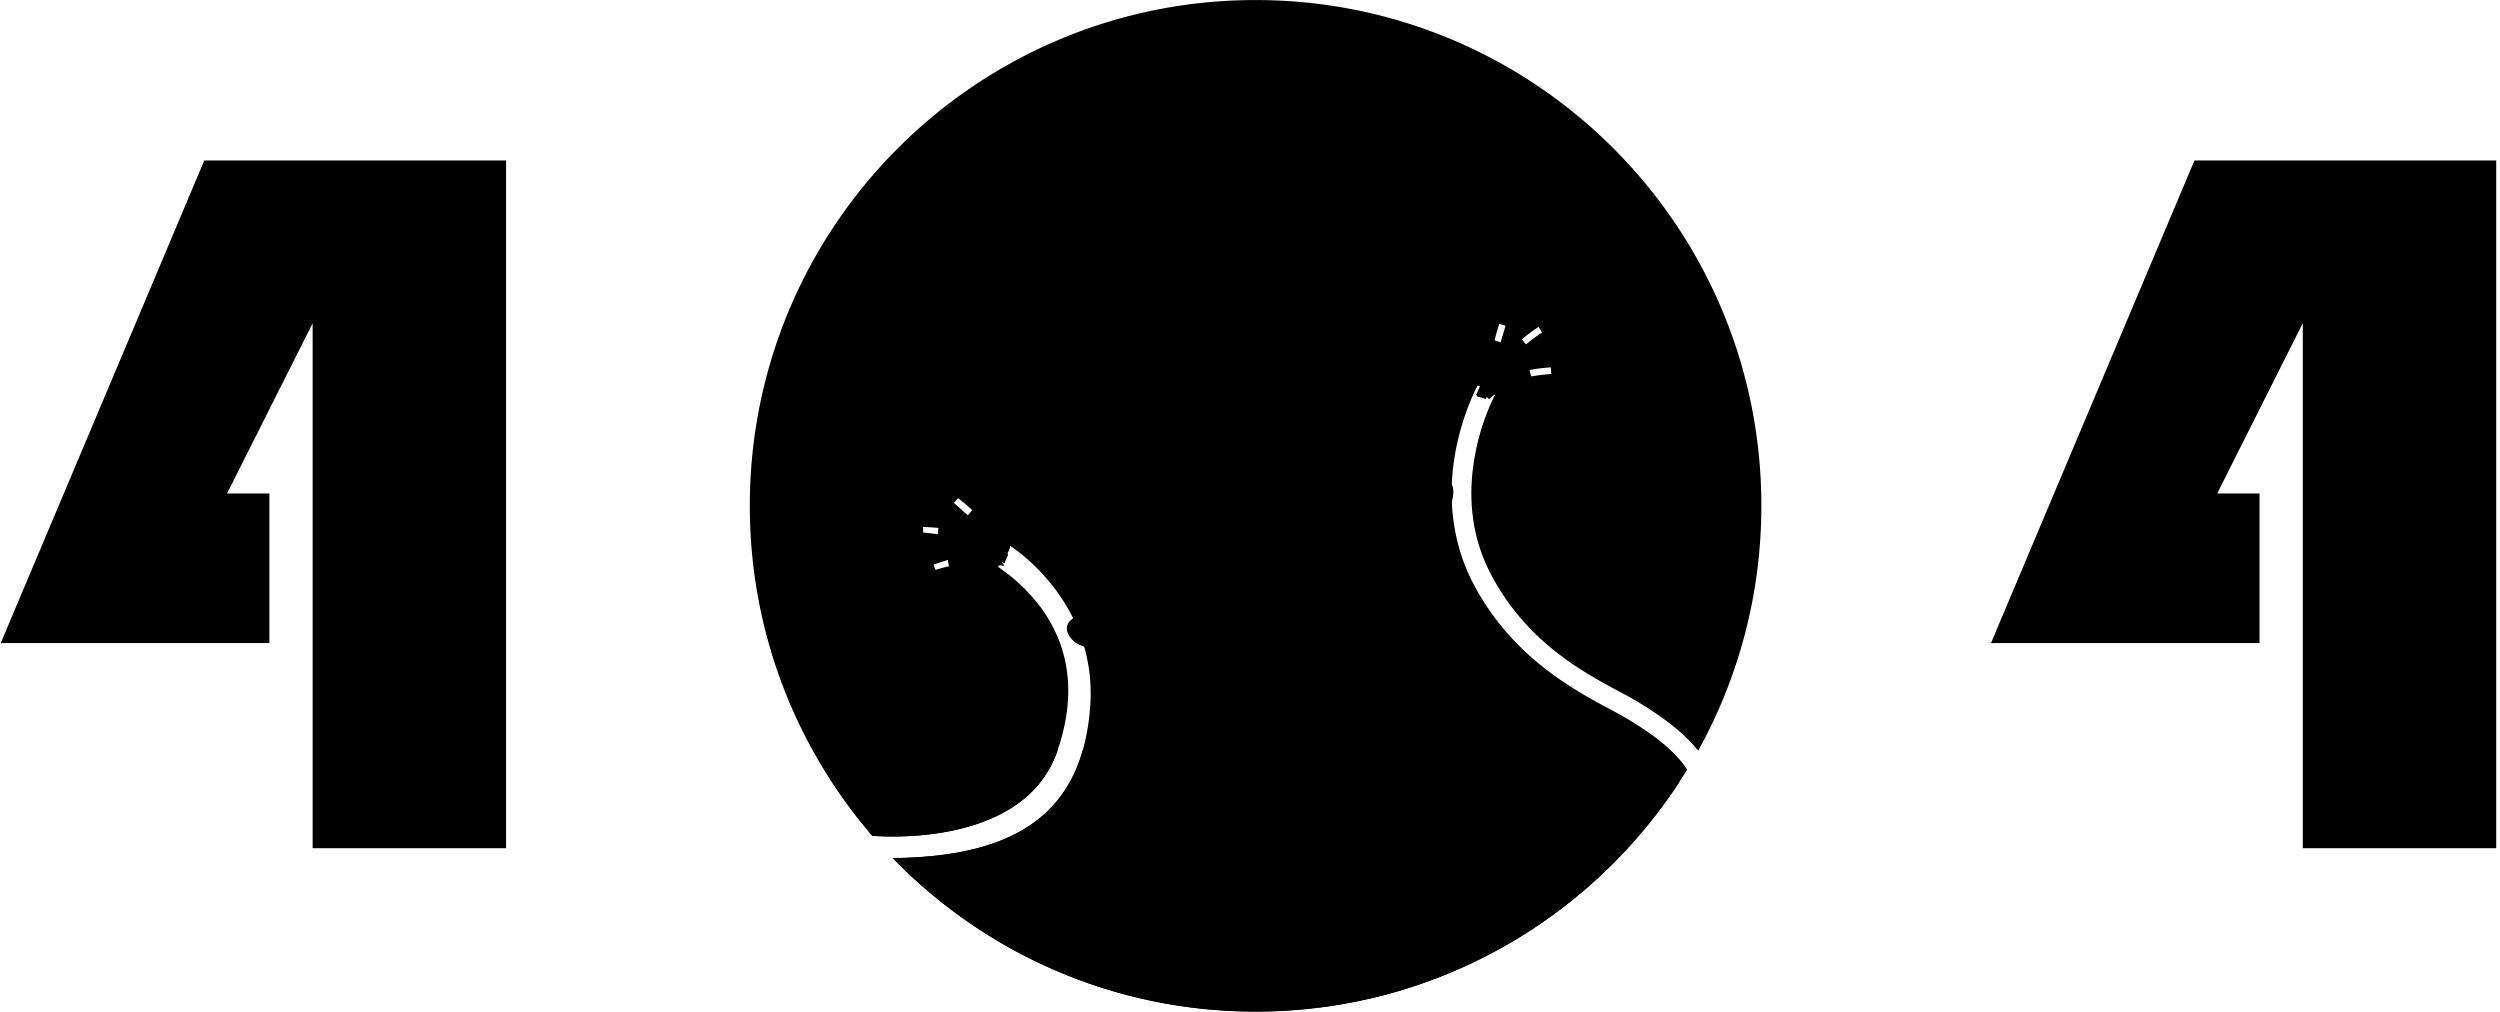 <?xml version="1.0" standalone="no"?><!DOCTYPE svg PUBLIC "-//W3C//DTD SVG 1.1//EN" "http://www.w3.org/Graphics/SVG/1.1/DTD/svg11.dtd"><svg t="1607918837122" class="icon" viewBox="0 0 2530 1024" version="1.1" xmlns="http://www.w3.org/2000/svg" p-id="18777" width="316.25" height="128" xmlns:xlink="http://www.w3.org/1999/xlink"><defs><style type="text/css"></style></defs><path d="M1270.657 0.051c-282.726 0-511.856 229.131-511.856 511.856 0 127.628 46.672 244.321 123.938 333.976 24.237 1.786 154.658 6.813 187.028-85.195 35.738-101.613-21.208-160.793-59.731-187.028l12.28-21.216s88.775 55.262 80.955 162.461c-7.701 105.303-71.341 152.415-199.875 153.541 93.015 95.799 223.215 155.318 367.261 155.318 184.794 0 346.814-97.932 436.706-244.871-15.191-24.119-47.679-43.668-60.416-51.369a396.94 396.94 0 0 0-17.747-9.817c-36.966-19.888-98.93-53.045-137.571-125.842-21.665-40.765-27.91-88.665-17.975-138.358 7.481-37.287 21.216-62.413 21.775-63.53l17.526 9.715c-0.11 0.22-13.067 23.891-19.761 58.283-8.937 45.445-3.47 87.319 16.189 124.285 35.84 67.44 92.118 97.585 129.303 117.574 7.143 3.8 13.397 7.151 18.644 10.384 33.724 20.328 51.259 36.847 61.195 49.465 40.757-73.474 63.979-158.001 63.979-247.884 0-282.616-229.122-511.746-511.848-511.746zM934.21 533.343c6.703 0 16.079 1.016 16.079 1.016l-0.449 6.804c-2.234-1.117-15.631-2.234-15.631-2.234v-5.585z m12.508 43.33l-2.014-5.137a203.954 203.954 0 0 1 15.301-5.027l2.116 6.474c-2.564-0.22-15.402 3.69-15.402 3.69z m33.496-54.492s-9.377-8.488-14.852-13.177c1.456-1.676 2.234-2.683 4.13-4.798 7.371 5.137 14.852 12.61 14.852 12.61l-4.13 5.365z m538.209-173.741l-6.593-0.897c0.559-4.13 4.908-18.314 5.475-19.879l6.364 2.014c-1.337 4.13-4.798 15.631-5.247 18.762z m23.332 2.674l-5.018-4.35c4.798-5.585 19.541-15.521 20.209-15.969l3.681 5.585c-4.02 2.674-15.292 10.604-18.872 14.734z m4.578 30.822l-3.233-5.924c4.798-2.564 22.773-4.011 26.353-4.231l0.44 6.686c-9.715 0.787-21.216 2.243-23.56 3.47z" p-id="18778"></path><path d="M1069.885 760.578c0.228-0.559 0.339-1.007 0.559-1.566-108.087 9.047-189.821 23.002-229.571 30.593a514.835 514.835 0 0 0 42.094 56.168c24.119 1.786 154.531 6.923 186.918-85.195z" p-id="18779"></path><path d="M1096.459 756.998c-20.649 75.827-83.071 110.33-193.062 111.328 93.015 95.807 223.215 155.326 367.261 155.326 179.547 0 337.438-92.456 428.887-232.372-222.208-46.334-439.389-46.334-603.085-34.274z" p-id="18780"></path><path d="M1098.921 837.962c0 11.882 33.301 22.867 87.37 28.816 54.077 5.941 120.68 5.941 174.757 0 54.06-5.949 87.37-16.926 87.37-28.816 0-11.89-33.31-22.875-87.379-28.824-54.069-5.941-120.68-5.941-174.749 0-54.069 5.949-87.37 16.926-87.37 28.824z" p-id="18781"></path><path d="M1411.791 505.991s32.717-27.36 52.816-19.549c20.099 7.82-14.514 64.766-23.442 78.171-8.937 13.397-36.297 60.848-45.225 67.55 0 0-3.351 6.703-1.117 14.522 2.234 7.811 32.379 92.668 17.857 171.956 0 0-8.928 26.802-32.379 10.045-23.442-16.748-48.01-74.811-90.442-63.64-42.433 11.171-39.081 56.946-37.964 63.64 1.117 6.703-11.171 36.856-41.315 13.405-30.145-23.45-43.55-56.955-25.685-170.847 0 0 5.585-10.045-5.585-8.928-11.162 1.117-78.154 0-92.668-13.397-14.522-13.405-4.468-25.685 11.162-26.802 15.631-1.117 72.357-2.454 79.72-23.002 7.371-20.548 170.847-107.528 234.268-93.125z" p-id="18782"></path><path d="M1138.443 495.379a134.999 134.999 0 1 0 269.997 0 134.999 134.999 0 1 0-269.997 0z" p-id="18783"></path><path d="M1081.615 451.279c0 93.429 75.742 169.163 169.163 169.163 93.429 0 169.172-75.742 169.172-169.172s-75.742-169.163-169.172-169.163-169.172 75.742-169.172 169.172z" p-id="18784"></path><path d="M1008.471 560.593s-34.054 1.566-48.577 6.144l1.126 7.024s45.445-3.233 55.381-1.109l-7.93-12.06z" p-id="18785"></path><path d="M1007.692 559.586s-34.054 1.896-48.577 6.593l1.236 7.024s45.445-3.681 55.381-1.667l-8.04-11.949z" p-id="18786"></path><path d="M950.517 534.46l-1.117 8.937s46.901 12.28 67 26.802l3.8-8.827-6.593-8.818c0.11 0-23.112-11.509-63.09-18.093z" p-id="18787"></path><path d="M949.849 533.343l-1.117 8.937s46.901 12.28 67 26.802l3.8-8.827-6.593-8.818s-23.222-11.509-63.09-18.093z" p-id="18788"></path><path d="M1022.434 553.781s-20.099-24.568-37.973-36.847l-5.585 6.703s25.685 24.559 38.76 40.638l4.798-10.494z" p-id="18789"></path><path d="M1022.434 552.325s-20.099-24.559-37.973-36.847l-5.585 6.703s25.685 24.568 38.76 40.647l4.798-10.494z" p-id="18790"></path><path d="M1509.274 399.69l-9.495-1.896c2.903-25.685 11.611-51.708 11.949-53.045l8.488 2.793c0 0.339-8.15 25.685-10.942 52.148z" p-id="18791"></path><path d="M1508.936 399.021l-9.487-1.904c2.903-25.676 11.611-51.699 11.941-53.036l8.488 2.793c0 0.339-8.15 25.566-10.942 52.148z" p-id="18792"></path><path d="M1506.93 403.93l-6.364-6.254c15.292-15.521 45.217-23.78 46.444-24.119l2.353 8.598c-0.228 0.11-28.816 8.04-42.433 21.775z" p-id="18793"></path><path d="M1507.15 403.151l-6.364-6.364c15.402-15.411 45.445-23.45 46.672-23.78l2.234 8.59c-0.22 0.228-28.917 7.82-42.543 21.555z" p-id="18794"></path><path d="M1503.689 403.82l-9.487-2.903c12.39-32.836 43.431-56.168 44.887-57.505l5.916 6.703c-0.339 0.339-27.69 22.773-41.315 53.705z" p-id="18795"></path><path d="M1503.359 402.703l-9.495-3.013c12.728-32.607 43.88-55.719 45.445-57.056l5.805 6.804c-0.339 0.228-27.91 22.342-41.756 53.265z" p-id="18796"></path><path d="M1382.984 465.565s-9.377-26.683-29.027-65.985c-19.101 39.301-29.146 65.985-29.146 65.985a30.449 30.449 0 0 0 29.027 39.75 30.449 30.449 0 0 0 30.483-30.475 28.223 28.223 0 0 0-1.337-9.275z" p-id="18797"></path><path d="M512.144 162.401v695.99h-195.745V327.105l-86.651 172.303h42.881v151.4H0.736L206.746 162.418zM2526.166 162.401v695.99h-195.745V327.105l-86.642 172.303h42.881v151.4h-271.783l205.9-488.397z" p-id="18798"></path></svg>